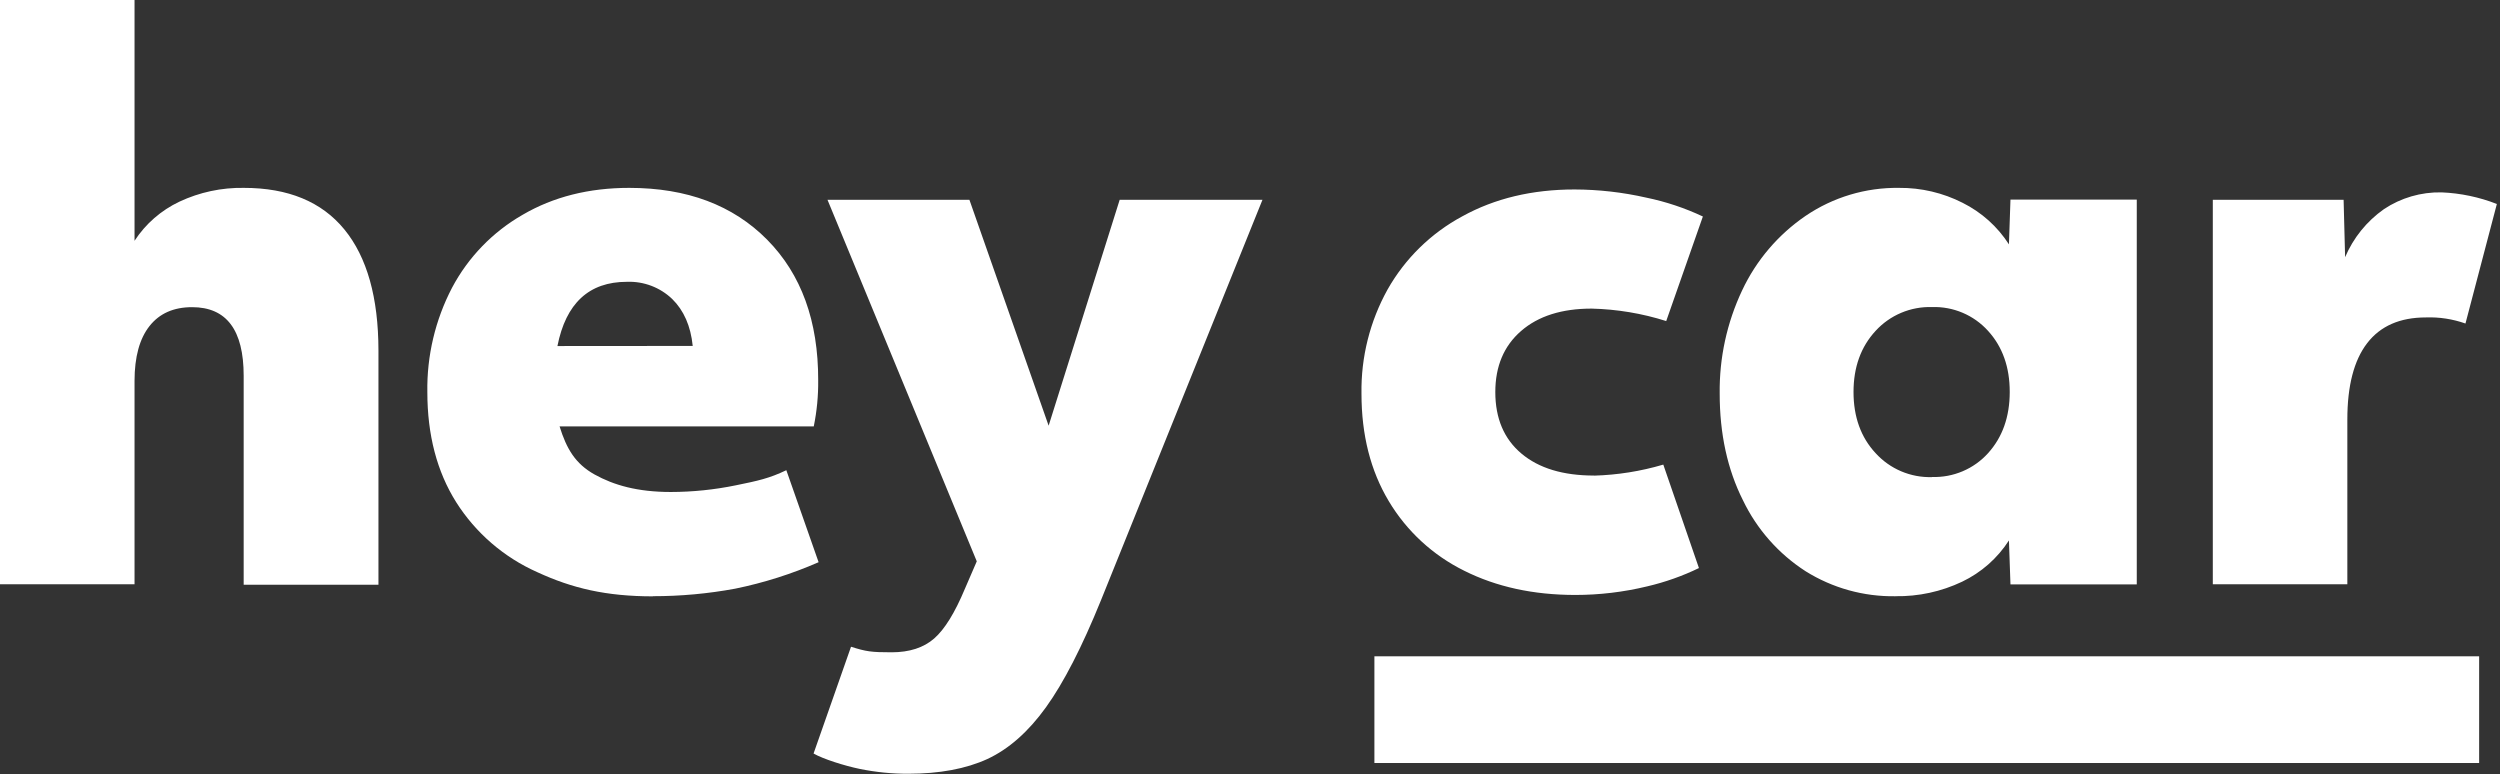 <?xml version="1.0" encoding="UTF-8"?>
<svg width="113px" height="35px" viewBox="0 0 113 35" version="1.1" xmlns="http://www.w3.org/2000/svg" xmlns:xlink="http://www.w3.org/1999/xlink">
    <rect x="0" y="0" width="113" height="35" fill="#333333" stroke="none"/>
    <!-- Generator: Sketch 52.5 (67469) - http://www.bohemiancoding.com/sketch -->
    <title>Logo_HeyCar_White</title>
    <desc>Created with Sketch.</desc>
    <g id="v.02_1" stroke="none" stroke-width="1" fill="none" fill-rule="evenodd">
        <g id="HiveConf_Landing_Page" transform="translate(-1164, -4974)" fill="#FFFFFF">
            <g id="HiveConf'18" transform="translate(-109, 3325)">
                <g id="Companies" transform="translate(275, 1527)">
                    <g id="Logo_HeyCar_White" transform="translate(998, 122)">
                        <path d="M0,0 L6.081,0 L6.081,10.884 C6.58,10.118 7.283,9.506 8.11,9.115 C9.02,8.688 10.016,8.475 11.021,8.492 C13.025,8.492 14.54,9.118 15.565,10.37 C16.59,11.622 17.104,13.447 17.106,15.846 L17.106,26.431 L11.014,26.431 L11.014,16.984 C11.014,14.916 10.237,13.883 8.682,13.884 C7.849,13.884 7.207,14.168 6.758,14.738 C6.308,15.307 6.083,16.132 6.081,17.213 L6.081,26.41 L0,26.41 L0,0 Z M29.514,26.955 C27.397,26.955 25.86,26.59 24.283,25.861 C22.774,25.19 21.497,24.087 20.616,22.694 C19.749,21.313 19.316,19.656 19.316,17.724 C19.29,16.084 19.673,14.463 20.431,13.008 C21.162,11.628 22.27,10.483 23.627,9.706 C25.013,8.897 26.618,8.492 28.442,8.492 C31.054,8.492 33.132,9.273 34.676,10.835 C36.219,12.396 36.988,14.513 36.982,17.184 C36.99,17.886 36.923,18.586 36.782,19.274 L25.293,19.274 C25.608,20.285 26.005,20.962 26.873,21.446 C27.741,21.929 28.813,22.238 30.322,22.238 C31.309,22.236 32.294,22.135 33.261,21.936 C34.253,21.734 34.777,21.621 35.542,21.253 L37.001,25.412 C35.791,25.941 34.528,26.342 33.234,26.607 C32.005,26.835 30.758,26.949 29.508,26.948 L29.514,26.955 Z M31.311,15.636 C31.22,14.738 30.91,14.03 30.382,13.513 C29.834,12.989 29.096,12.709 28.337,12.738 C26.625,12.738 25.578,13.706 25.196,15.641 L31.311,15.636 Z" id="Shape" fill-rule="nonzero"></path>
                        <path d="M41.05,34.974 C40.316,34.976 39.584,34.902 38.865,34.756 C38.155,34.609 37.201,34.305 36.773,34.059 L38.466,29.233 C39.151,29.45 39.377,29.484 40.3,29.484 C41.11,29.484 41.752,29.274 42.226,28.859 C42.7,28.444 43.159,27.698 43.611,26.619 L44.15,25.372 L37.403,9.032 L43.818,9.032 L47.398,19.241 L50.609,9.032 L57.063,9.032 L49.765,27.129 C48.908,29.242 48.081,30.853 47.282,31.964 C46.483,33.075 45.599,33.856 44.63,34.307 C43.661,34.751 42.467,34.973 41.05,34.974 Z M85.671,26.95 C84.238,26.972 82.83,26.58 81.615,25.821 C80.389,25.032 79.407,23.918 78.778,22.605 C78.08,21.215 77.73,19.611 77.73,17.792 C77.709,16.18 78.056,14.585 78.744,13.126 C79.382,11.767 80.374,10.603 81.615,9.756 C82.859,8.912 84.333,8.471 85.837,8.492 C86.835,8.483 87.821,8.715 88.71,9.167 C89.565,9.594 90.288,10.242 90.804,11.045 L90.873,9.023 L96.582,9.023 L96.582,26.416 L90.873,26.416 L90.804,24.428 C90.286,25.234 89.553,25.879 88.688,26.293 C87.745,26.742 86.711,26.966 85.666,26.948 L85.671,26.95 Z M87.327,21.56 C88.289,21.591 89.217,21.197 89.861,20.483 C90.512,19.762 90.839,18.841 90.84,17.719 C90.841,16.596 90.515,15.675 89.861,14.956 C89.216,14.242 88.289,13.848 87.327,13.879 C86.36,13.85 85.428,14.243 84.776,14.956 C84.111,15.677 83.779,16.595 83.779,17.719 C83.779,18.842 84.111,19.767 84.776,20.481 C85.426,21.197 86.358,21.594 87.327,21.565 L87.327,21.56 Z M100.019,9.032 L105.931,9.032 L105.999,11.625 C106.37,10.751 106.978,9.999 107.756,9.452 C108.525,8.94 109.432,8.677 110.356,8.695 C111.214,8.73 112.059,8.907 112.858,9.22 L111.439,14.623 C110.864,14.42 110.257,14.326 109.648,14.348 C108.477,14.348 107.593,14.736 106.996,15.511 C106.399,16.286 106.1,17.437 106.1,18.963 L106.1,26.41 L100.019,26.41 L100.019,9.032 Z M72.048,21.495 C70.651,21.495 69.558,21.164 68.771,20.503 C67.983,19.842 67.589,18.915 67.588,17.722 C67.588,16.555 67.976,15.634 68.754,14.96 C69.531,14.285 70.595,13.948 71.947,13.949 C73.09,13.977 74.223,14.166 75.313,14.512 L76.97,9.786 C76.154,9.402 75.296,9.115 74.412,8.933 C73.348,8.691 72.26,8.567 71.168,8.564 C69.254,8.564 67.564,8.968 66.1,9.776 C64.684,10.537 63.513,11.682 62.722,13.078 C61.92,14.52 61.512,16.147 61.539,17.795 C61.539,19.66 61.949,21.277 62.77,22.648 C63.579,24.004 64.765,25.098 66.184,25.798 C67.636,26.526 69.308,26.891 71.2,26.892 C72.296,26.892 73.388,26.762 74.453,26.504 C75.261,26.315 76.046,26.038 76.792,25.676 L75.181,21 C74.163,21.301 73.109,21.469 72.048,21.499 L72.048,21.495 Z" id="Shape" fill-rule="nonzero"></path>
                        <polygon id="Path" points="112.057 29.665 112.057 34.488 62.123 34.488 62.123 29.665"></polygon>
                    </g>
                </g>
            </g>
        </g>
    </g>
</svg>